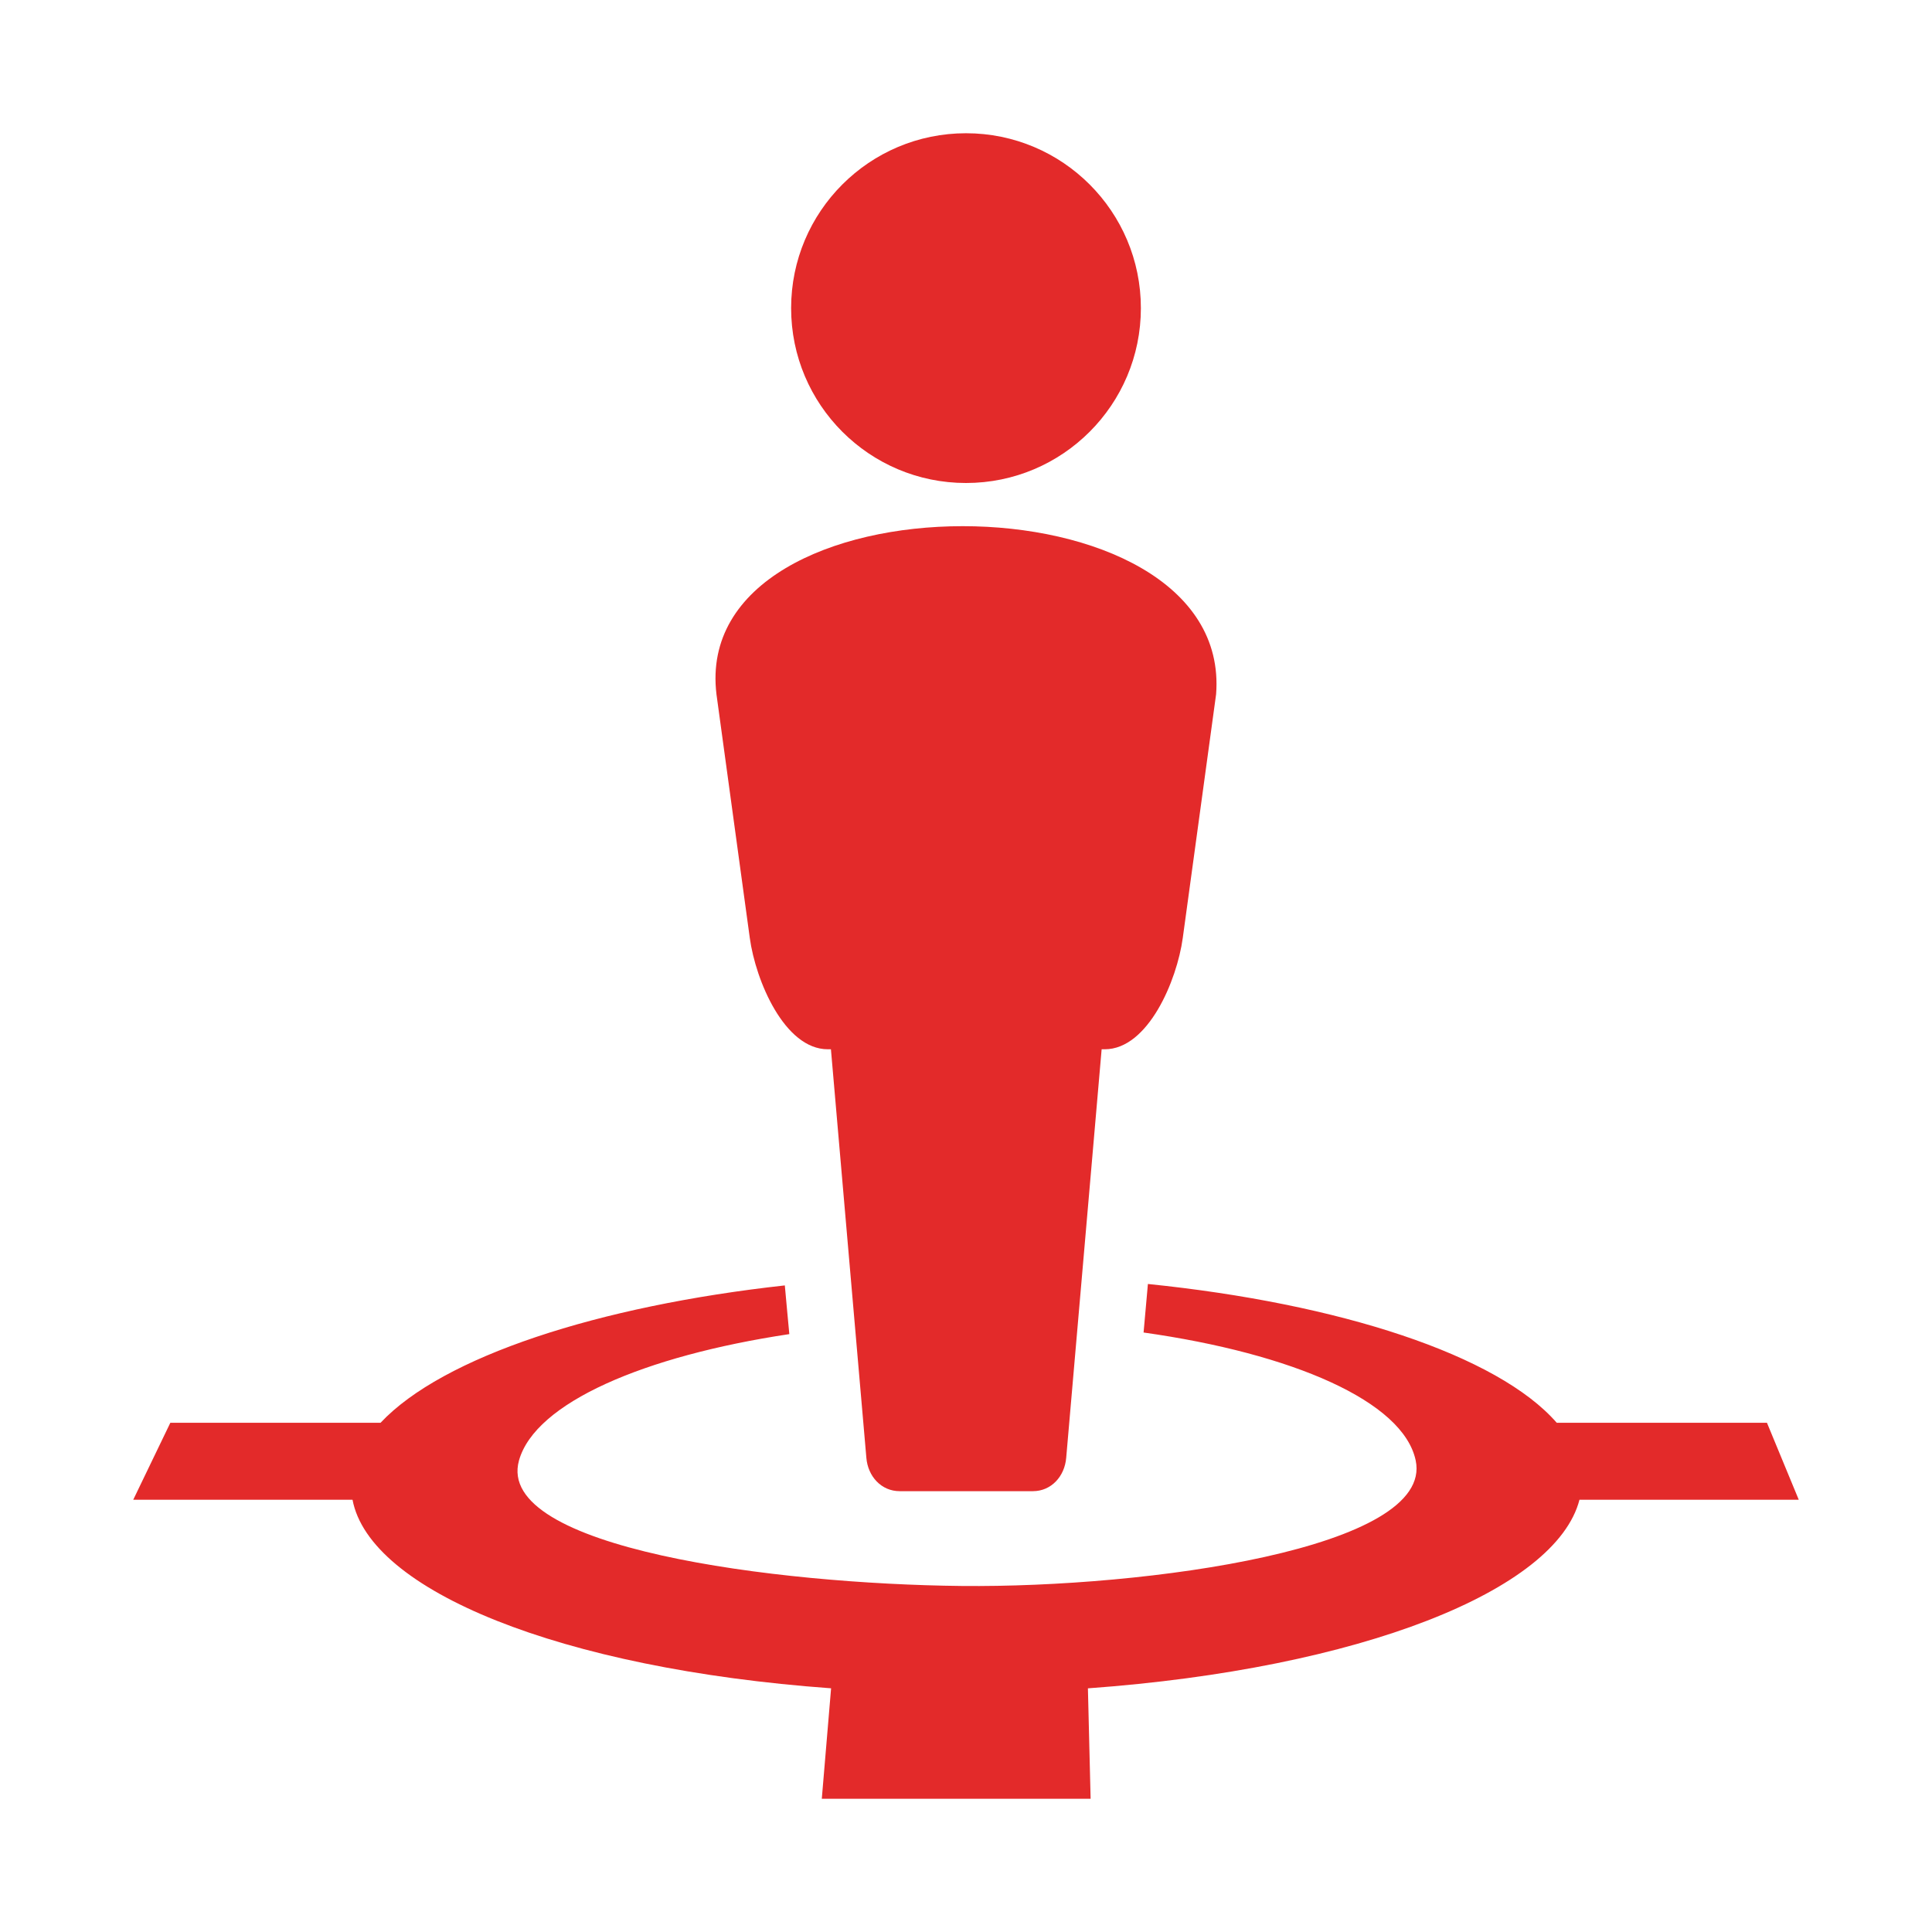 <svg width="58" height="58" viewBox="0 0 58 58" fill="none" xmlns="http://www.w3.org/2000/svg">
<g filter="url(#filter0_d_8_6)">
<path d="M28.899 11.796C24.982 11.796 21.101 13.48 21.509 16.844L22.509 24.156C22.684 25.442 23.554 27.5 24.852 27.5H24.945L26.009 39.766C26.055 40.318 26.454 40.766 27.009 40.766H31.009C31.562 40.766 31.962 40.318 32.008 39.766L33.072 27.5H33.165C34.464 27.5 35.333 25.442 35.508 24.156L36.508 16.844C36.77 13.477 32.816 11.795 28.899 11.796V11.796Z" fill="#E32A2A"/>
<path d="M29.012 25.454L28.988 25.517C28.996 25.498 29.002 25.479 29.009 25.459L29.012 25.454V25.454Z" fill="#E32A2A"/>
<path d="M29 10.5C31.899 10.5 34.25 8.149 34.25 5.25C34.25 2.351 31.899 0 29 0C26.101 0 23.75 2.351 23.75 5.25C23.75 8.149 26.101 10.5 29 10.5Z" fill="#E32A2A"/>
<path d="M34.461 34.546C34.419 35.032 34.373 35.517 34.331 36.003C38.807 36.635 42.125 38.069 42.5 39.843C43.059 42.481 34.429 43.668 28.87 43.612C23.311 43.556 14.841 42.481 15.581 39.843C16.067 38.111 19.337 36.706 23.696 36.051C23.652 35.563 23.603 35.076 23.561 34.589C17.958 35.207 13.29 36.728 11.425 38.712H5.114L4 41.023H10.583C11.095 43.743 16.797 46.092 24.95 46.684L24.671 50H32.741L32.66 46.685C40.855 46.092 46.718 43.743 47.417 41.023H54L53.045 38.712H46.734C44.963 36.678 40.211 35.132 34.461 34.546V34.546Z" fill="#E32A2A"/>
</g>
<defs>
<filter id="filter0_d_8_6" x="0" y="0" width="58" height="58" filterUnits="userSpaceOnUse" color-interpolation-filters="sRGB">
<feFlood flood-opacity="0" result="BackgroundImageFix"/>
<feColorMatrix in="SourceAlpha" type="matrix" values="0 0 0 0 0 0 0 0 0 0 0 0 0 0 0 0 0 0 127 0" result="hardAlpha"/>
<feOffset dy="4"/>
<feGaussianBlur stdDeviation="2"/>
<feComposite in2="hardAlpha" operator="out"/>
<feColorMatrix type="matrix" values="0 0 0 0 0 0 0 0 0 0 0 0 0 0 0 0 0 0 0.25 0"/>
<feBlend mode="normal" in2="BackgroundImageFix" result="effect1_dropShadow_8_6"/>
<feBlend mode="normal" in="SourceGraphic" in2="effect1_dropShadow_8_6" result="shape"/>
</filter>
</defs>
</svg>
